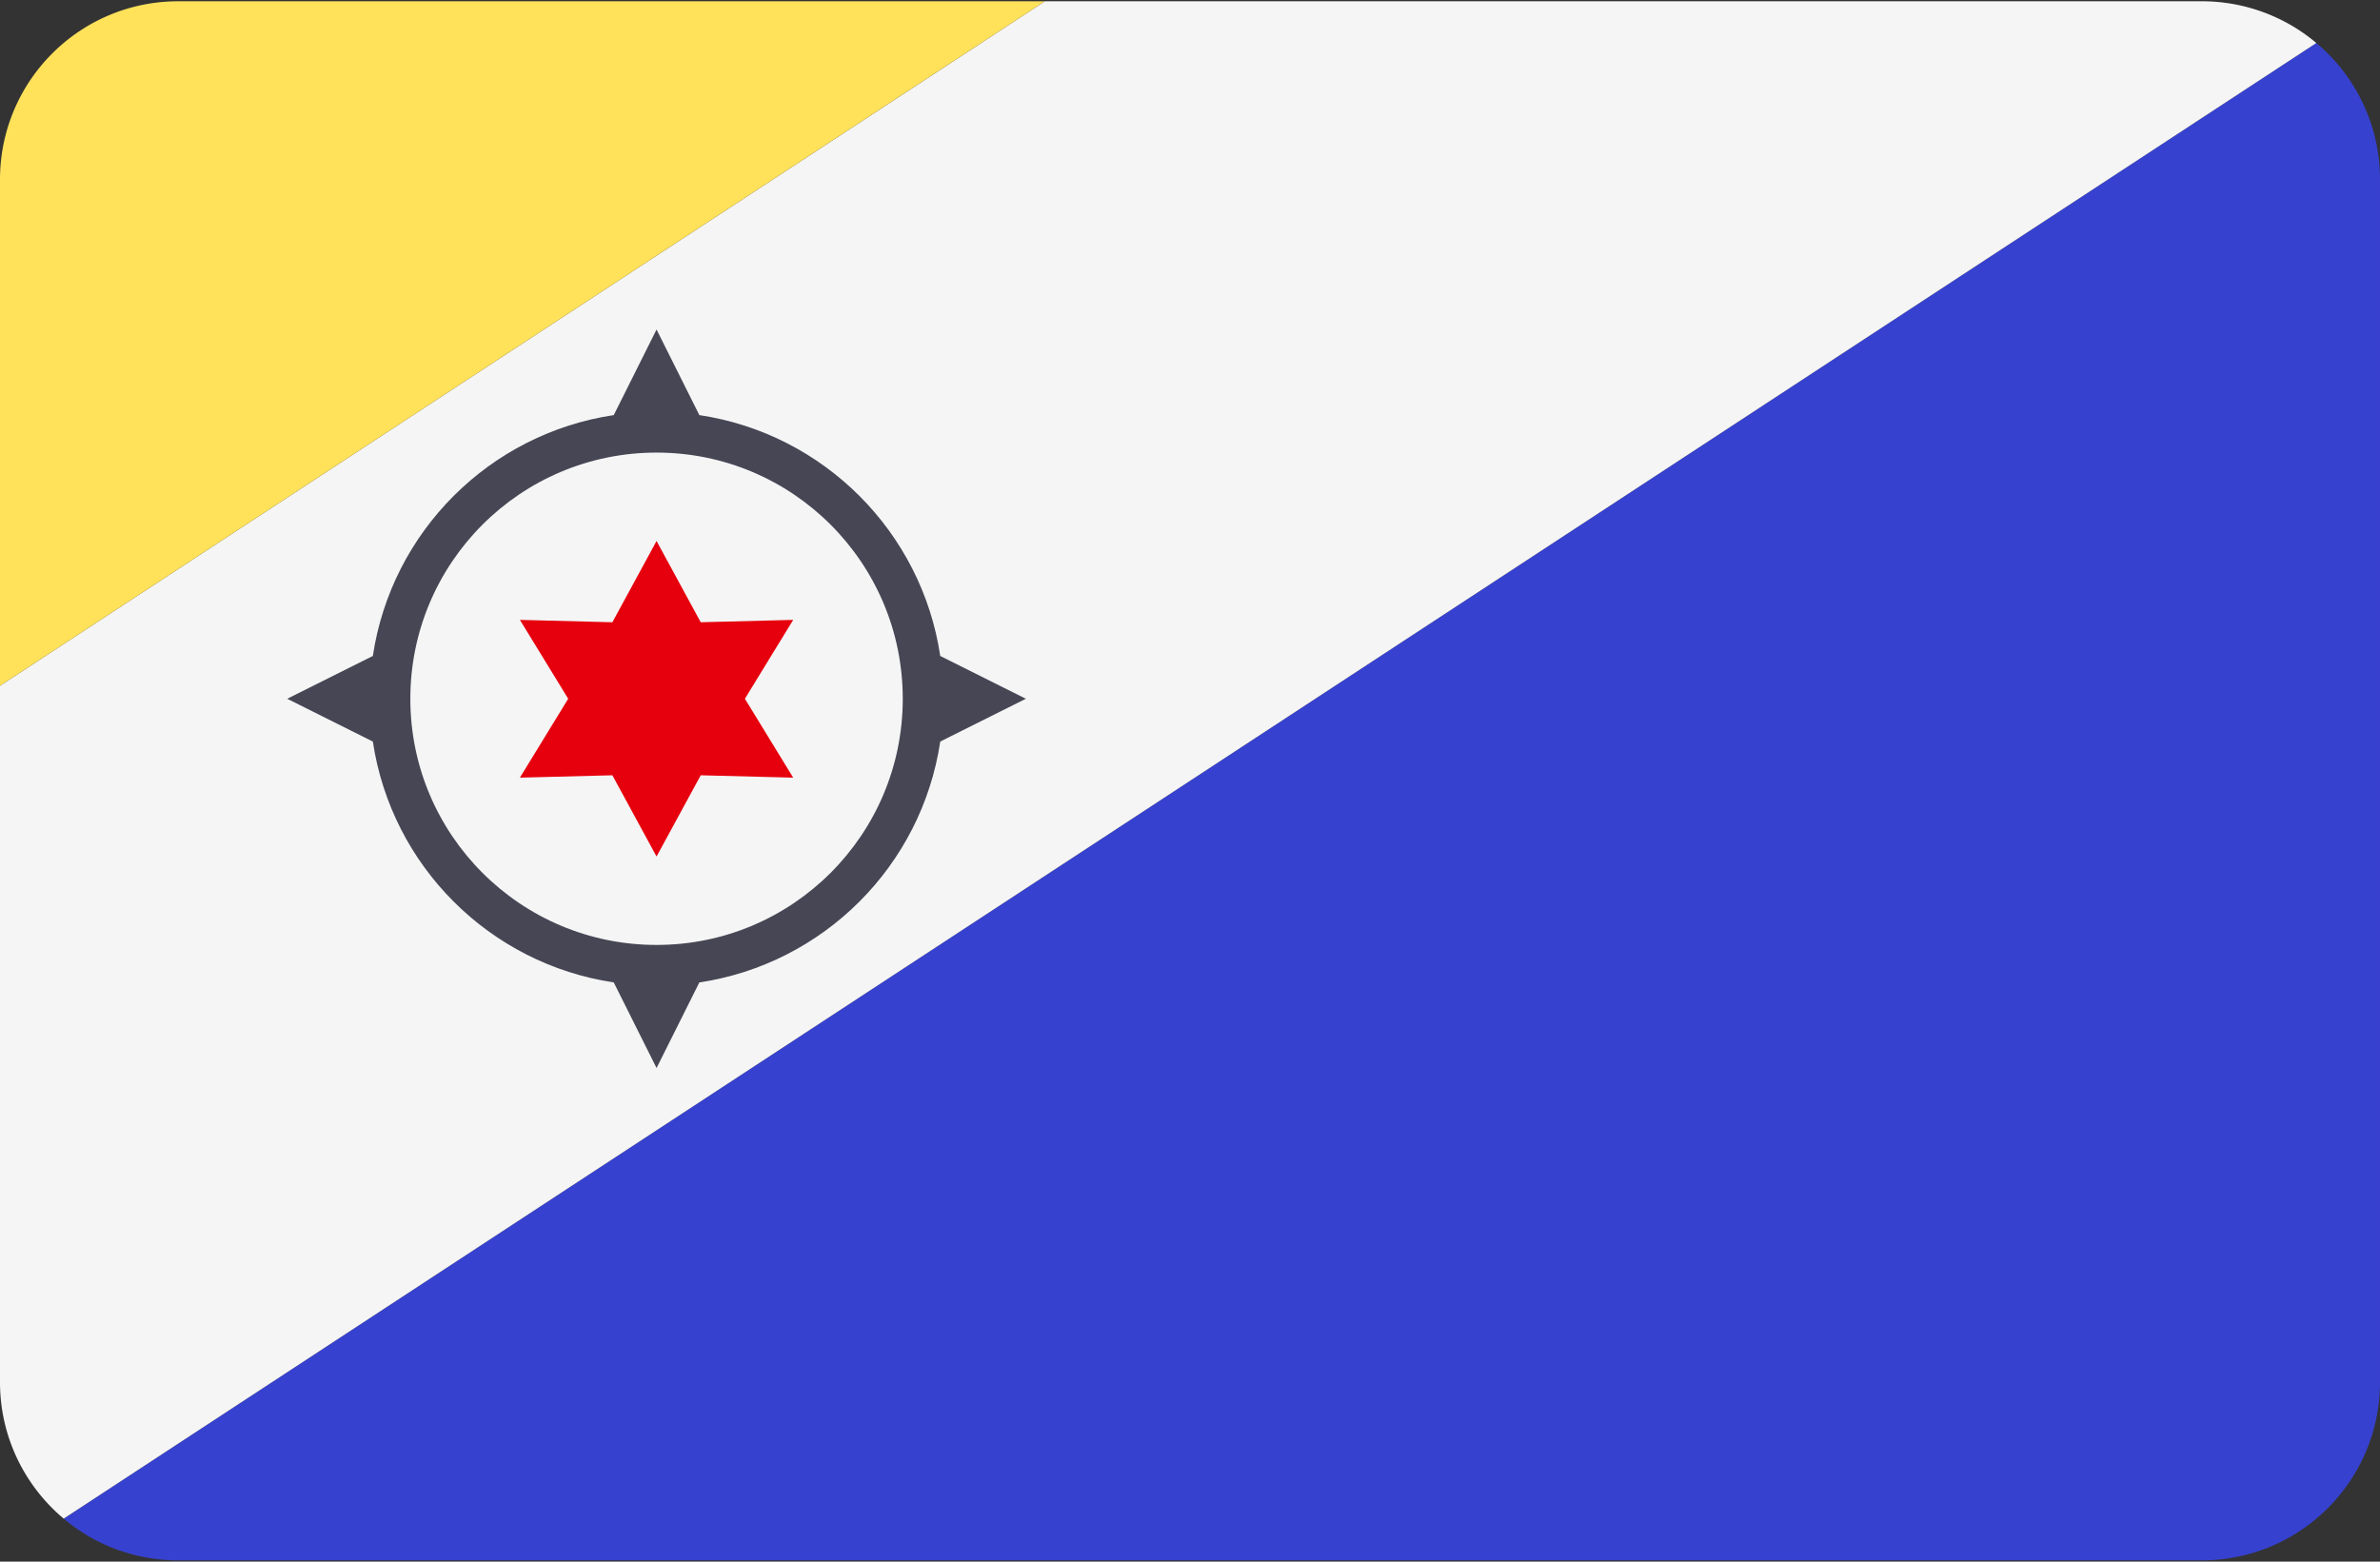 <svg width="512" height="336" xmlns="http://www.w3.org/2000/svg"><rect width="100%" height="100%" fill="#333333" stroke="none"/><g fill="none" fill-rule="evenodd"><path d="M511.221 30.893a38.024 38.024 0 0 0-2.235-7.197 38.12 38.12 0 0 0-2.538-4.958 38.395 38.395 0 0 0-7.011-8.5 38.045 38.045 0 0 0-1.138-.985L13.7 326.749a38.18 38.18 0 0 0 24.644 8.975h435.31c21.177 0 38.345-17.167 38.345-38.345V38.621a38.43 38.43 0 0 0-.778-7.728z" fill="#3741CF"/><path d="M496.598 7.894A38.171 38.171 0 0 0 473.655.276H224.779L0 147.544v149.834c0 11.791 5.326 22.335 13.7 29.369L498.3 9.252a37.767 37.767 0 0 0-1.702-1.358z" fill="#F5F5F5"/><path d="M38.345.276a38.172 38.172 0 0 0-22.942 7.618 38.707 38.707 0 0 0-6.647 6.336A38.287 38.287 0 0 0 .779 30.893 38.503 38.503 0 0 0 0 38.621v108.925L224.779.276H38.345z" fill="#FFE15A"/><path d="M202.274 141.137c-4.006-26.737-25.089-47.82-51.826-51.826l-9.207-18.415-9.207 18.415c-26.737 4.006-47.819 25.088-51.826 51.826l-18.415 9.207 18.415 9.207c4.006 26.737 25.089 47.82 51.826 51.826l9.207 18.415 9.207-18.415c26.737-4.006 47.819-25.088 51.826-51.826l18.415-9.207-18.415-9.207zm-61.033 62.173c-29.252 0-52.966-23.713-52.966-52.965 0-29.252 23.713-52.966 52.966-52.966s52.966 23.713 52.966 52.966-23.713 52.965-52.966 52.965z" fill="#464655" fill-rule="nonzero"/><path fill="#E6000D" d="M141.241 116.398l9.505 17.484 19.892-.51-10.388 16.972 10.388 16.972-19.892-.509-9.505 17.482-9.504-17.482-19.893.509 10.388-16.972-10.388-16.972 19.893.51z"/></g></svg>